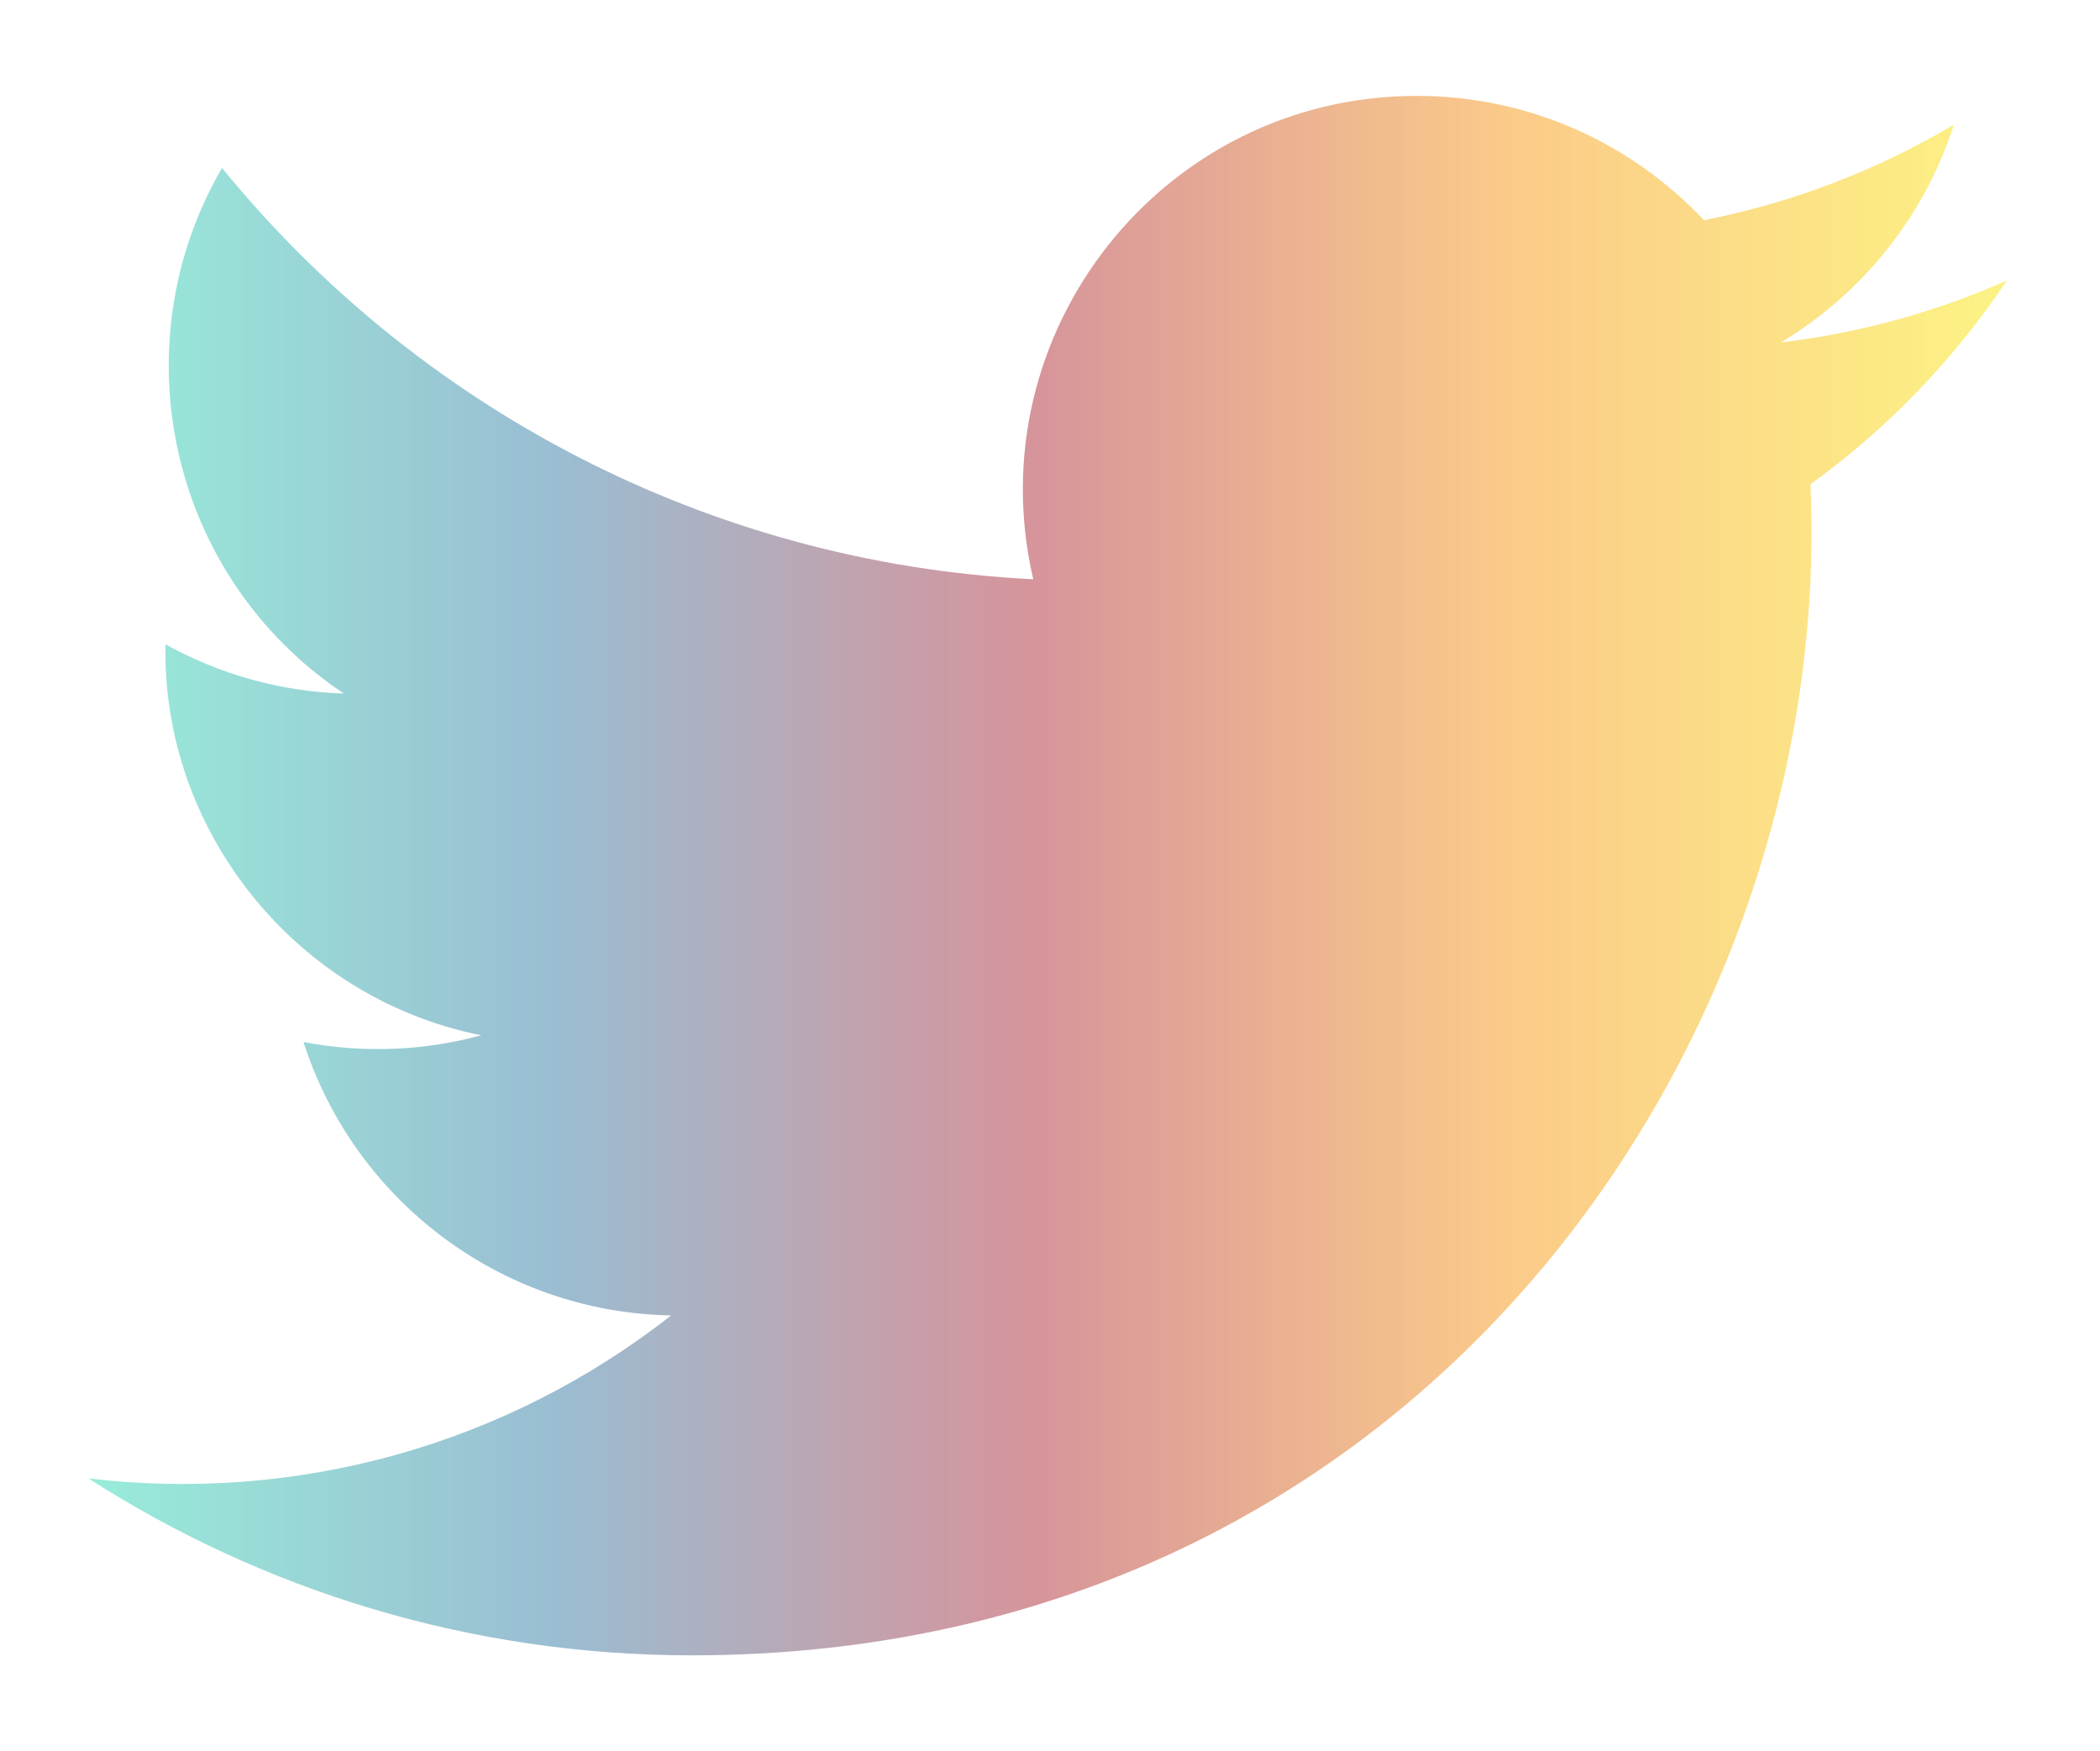 <?xml version="1.0" encoding="UTF-8" standalone="no"?>
<svg width="451px" height="376px" viewBox="0 0 451 376" version="1.1" xmlns="http://www.w3.org/2000/svg" xmlns:xlink="http://www.w3.org/1999/xlink">
    <title>twitter</title>
    <defs>
        <linearGradient x1="99.082%" y1="51.176%" x2="-0.918%" y2="51.176%" id="linearGradient-1">
            <stop stop-color="#FCF184" offset="0%"></stop>
            <stop stop-color="#FBCA89" offset="25%"></stop>
            <stop stop-color="#D6949B" offset="50%"></stop>
            <stop stop-color="#9ABDD2" offset="75%"></stop>
            <stop stop-color="#98EDDA" offset="100%"></stop>
        </linearGradient>
        <filter x="-20%" y="-20%" width="140%" height="140%" filterUnits="objectBoundingBox" id="filter-2">
            <feGaussianBlur stdDeviation="10" in="SourceGraphic" result="blur"></feGaussianBlur>
        </filter>
    </defs>
    <g id="Page-1" stroke="none" stroke-width="1" fill="none" fill-rule="evenodd">
        <path d="M431,60.223 C415.842,66.947 399.551,71.492 382.453,73.533 C399.902,63.072 413.307,46.508 419.617,26.769 C403.284,36.456 385.195,43.49 365.941,47.28 C350.523,30.852 328.555,20.589 304.243,20.589 C249.683,20.589 209.575,71.505 221.906,124.376 C151.656,120.852 89.372,87.199 47.683,36.062 C25.541,74.045 36.198,123.753 73.841,148.912 C59.987,148.474 46.95,144.671 35.556,138.338 C34.639,177.5 62.702,214.119 103.351,222.287 C91.455,225.524 78.425,226.265 65.181,223.734 C75.935,257.314 107.153,281.752 144.141,282.433 C108.604,310.282 63.846,322.721 19,317.436 C56.406,341.418 100.837,355.413 148.571,355.413 C305.503,355.413 394.166,222.862 388.822,103.978 C405.339,92.061 419.668,77.174 431,60.223 C431,60.223 419.668,77.174 431,60.223 L431,60.223 L431,60.223 Z M431,60.223" id="twitter-icon" fill="url(#linearGradient-1)" filter="url(#filter-2)"></path>
    </g>
</svg>